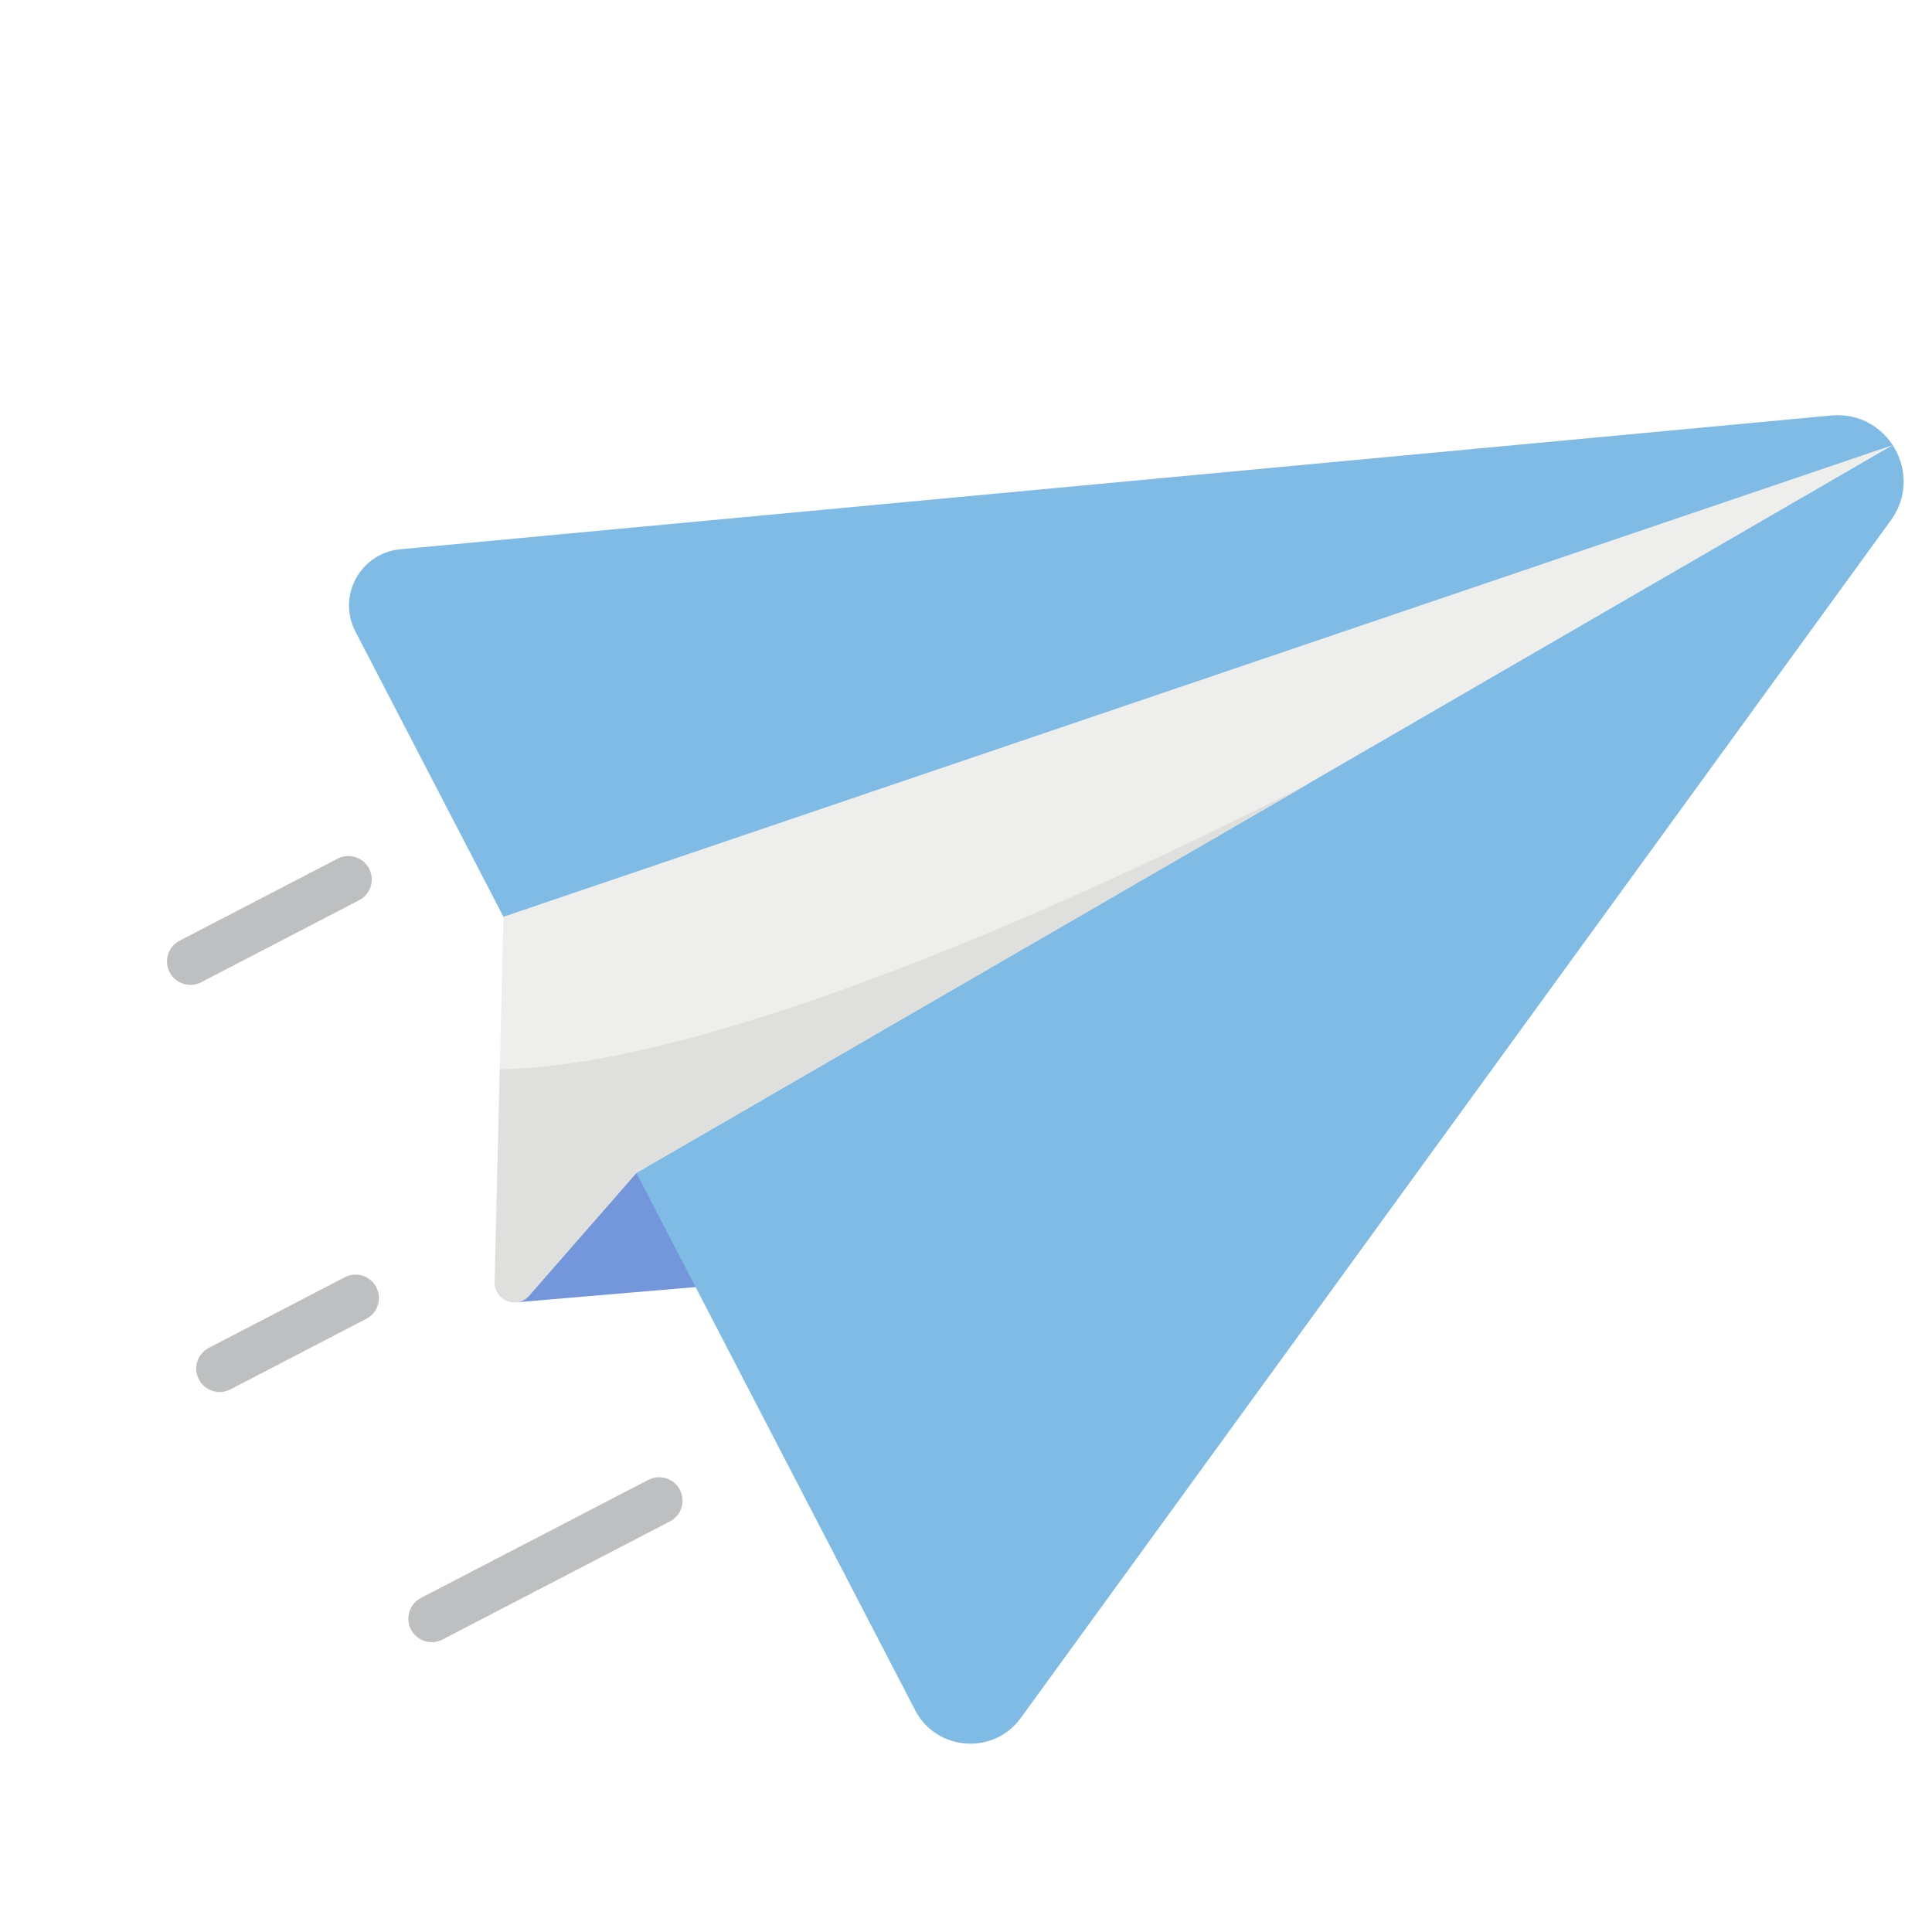 <svg xmlns="http://www.w3.org/2000/svg" xmlns:xlink="http://www.w3.org/1999/xlink" width="500" zoomAndPan="magnify" viewBox="0 0 375 375" height="500" preserveAspectRatio="xMidYMid meet" version="1.0"><defs><clipPath id="id1"><path d="M 100 214 L 175 214 L 175 253 L 100 253 Z M 100 214 " clip-rule="nonzero"/></clipPath><clipPath id="id2"><path d="M 92.766 -7.039 L 376.629 82.828 L 282.008 381.707 L -1.855 291.84 Z M 92.766 -7.039 " clip-rule="nonzero"/></clipPath><clipPath id="id3"><path d="M 92.766 -7.039 L 376.629 82.828 L 282.008 381.707 L -1.855 291.84 Z M 92.766 -7.039 " clip-rule="nonzero"/></clipPath><clipPath id="id4"><path d="M 92.766 -7.039 L 376.629 82.828 L 282.008 381.707 L -1.855 291.84 Z M 92.766 -7.039 " clip-rule="nonzero"/></clipPath><clipPath id="id5"><path d="M 67 80 L 370 80 L 370 339 L 67 339 Z M 67 80 " clip-rule="nonzero"/></clipPath><clipPath id="id6"><path d="M 92.766 -7.039 L 376.629 82.828 L 282.008 381.707 L -1.855 291.84 Z M 92.766 -7.039 " clip-rule="nonzero"/></clipPath><clipPath id="id7"><path d="M 92.766 -7.039 L 376.629 82.828 L 282.008 381.707 L -1.855 291.84 Z M 92.766 -7.039 " clip-rule="nonzero"/></clipPath><clipPath id="id8"><path d="M 92.766 -7.039 L 376.629 82.828 L 282.008 381.707 L -1.855 291.84 Z M 92.766 -7.039 " clip-rule="nonzero"/></clipPath><clipPath id="id9"><path d="M 96 86 L 368 86 L 368 253 L 96 253 Z M 96 86 " clip-rule="nonzero"/></clipPath><clipPath id="id10"><path d="M 92.766 -7.039 L 376.629 82.828 L 282.008 381.707 L -1.855 291.84 Z M 92.766 -7.039 " clip-rule="nonzero"/></clipPath><clipPath id="id11"><path d="M 92.766 -7.039 L 376.629 82.828 L 282.008 381.707 L -1.855 291.84 Z M 92.766 -7.039 " clip-rule="nonzero"/></clipPath><clipPath id="id12"><path d="M 92.766 -7.039 L 376.629 82.828 L 282.008 381.707 L -1.855 291.84 Z M 92.766 -7.039 " clip-rule="nonzero"/></clipPath><clipPath id="id13"><path d="M 96 151 L 255 151 L 255 253 L 96 253 Z M 96 151 " clip-rule="nonzero"/></clipPath><clipPath id="id14"><path d="M 92.766 -7.039 L 376.629 82.828 L 282.008 381.707 L -1.855 291.84 Z M 92.766 -7.039 " clip-rule="nonzero"/></clipPath><clipPath id="id15"><path d="M 92.766 -7.039 L 376.629 82.828 L 282.008 381.707 L -1.855 291.84 Z M 92.766 -7.039 " clip-rule="nonzero"/></clipPath><clipPath id="id16"><path d="M 92.766 -7.039 L 376.629 82.828 L 282.008 381.707 L -1.855 291.84 Z M 92.766 -7.039 " clip-rule="nonzero"/></clipPath><clipPath id="id17"><path d="M 79 286 L 133 286 L 133 319 L 79 319 Z M 79 286 " clip-rule="nonzero"/></clipPath><clipPath id="id18"><path d="M 92.766 -7.039 L 376.629 82.828 L 282.008 381.707 L -1.855 291.84 Z M 92.766 -7.039 " clip-rule="nonzero"/></clipPath><clipPath id="id19"><path d="M 92.766 -7.039 L 376.629 82.828 L 282.008 381.707 L -1.855 291.84 Z M 92.766 -7.039 " clip-rule="nonzero"/></clipPath><clipPath id="id20"><path d="M 92.766 -7.039 L 376.629 82.828 L 282.008 381.707 L -1.855 291.84 Z M 92.766 -7.039 " clip-rule="nonzero"/></clipPath><clipPath id="id21"><path d="M 32 166 L 73 166 L 73 192 L 32 192 Z M 32 166 " clip-rule="nonzero"/></clipPath><clipPath id="id22"><path d="M 92.766 -7.039 L 376.629 82.828 L 282.008 381.707 L -1.855 291.84 Z M 92.766 -7.039 " clip-rule="nonzero"/></clipPath><clipPath id="id23"><path d="M 92.766 -7.039 L 376.629 82.828 L 282.008 381.707 L -1.855 291.84 Z M 92.766 -7.039 " clip-rule="nonzero"/></clipPath><clipPath id="id24"><path d="M 92.766 -7.039 L 376.629 82.828 L 282.008 381.707 L -1.855 291.84 Z M 92.766 -7.039 " clip-rule="nonzero"/></clipPath><clipPath id="id25"><path d="M 38 247 L 74 247 L 74 271 L 38 271 Z M 38 247 " clip-rule="nonzero"/></clipPath><clipPath id="id26"><path d="M 92.766 -7.039 L 376.629 82.828 L 282.008 381.707 L -1.855 291.84 Z M 92.766 -7.039 " clip-rule="nonzero"/></clipPath><clipPath id="id27"><path d="M 92.766 -7.039 L 376.629 82.828 L 282.008 381.707 L -1.855 291.84 Z M 92.766 -7.039 " clip-rule="nonzero"/></clipPath><clipPath id="id28"><path d="M 92.766 -7.039 L 376.629 82.828 L 282.008 381.707 L -1.855 291.84 Z M 92.766 -7.039 " clip-rule="nonzero"/></clipPath></defs><rect x="-37.5" width="450" fill="#ffffff" y="-37.5" height="450" fill-opacity="1"/><rect x="-37.5" width="450" fill="#ffffff" y="-37.5" height="450" fill-opacity="1"/><rect x="-37.5" width="450" fill="#ffffff" y="-37.5" height="450" fill-opacity="1"/><rect x="-37.5" width="450" fill="#ffffff" y="-37.5" height="450" fill-opacity="1"/><g clip-path="url(#id1)"><g clip-path="url(#id2)"><g clip-path="url(#id3)"><g clip-path="url(#id4)"><path fill="#7397da" d="M 174.391 223.52 L 104.184 214.195 L 100.227 252.77 L 168.945 246.949 Z M 174.391 223.52 " fill-opacity="1" fill-rule="nonzero"/></g></g></g></g><g clip-path="url(#id5)"><g clip-path="url(#id6)"><g clip-path="url(#id7)"><g clip-path="url(#id8)"><path fill="#80bbe6" d="M 177.621 331.926 L 68.988 122.582 C 65.406 115.676 69.953 107.34 77.695 106.617 L 355.43 80.648 C 366.438 79.625 373.512 92.051 367.016 100.992 L 198.129 333.461 C 192.844 340.734 181.758 339.902 177.621 331.926 Z M 177.621 331.926 " fill-opacity="1" fill-rule="nonzero"/></g></g></g></g><g clip-path="url(#id9)"><g clip-path="url(#id10)"><g clip-path="url(#id11)"><g clip-path="url(#id12)"><path fill="#eeeeed" d="M 97.719 177.945 L 96.016 248.871 C 95.934 252.441 100.355 254.16 102.699 251.477 L 123.516 227.664 L 367.363 86.398 Z M 97.719 177.945 " fill-opacity="1" fill-rule="nonzero"/></g></g></g></g><g clip-path="url(#id13)"><g clip-path="url(#id14)"><g clip-path="url(#id15)"><g clip-path="url(#id16)"><path fill="#dfdfdd" d="M 97.008 207.535 L 96.016 248.871 C 95.934 252.441 100.355 254.16 102.699 251.477 L 123.516 227.664 L 254.43 151.891 C 191.531 183.926 131.352 207.133 97.008 207.535 Z M 97.008 207.535 " fill-opacity="1" fill-rule="nonzero"/></g></g></g></g><g clip-path="url(#id17)"><g clip-path="url(#id18)"><g clip-path="url(#id19)"><g clip-path="url(#id20)"><path fill="#bebfc0" d="M 82.434 318.523 C 81.324 318.172 80.348 317.398 79.77 316.285 C 78.613 314.059 79.48 311.312 81.707 310.156 L 125.844 287.242 C 128.07 286.086 130.812 286.953 131.969 289.18 C 133.125 291.41 132.254 294.156 130.027 295.309 L 85.895 318.227 C 84.781 318.805 83.539 318.875 82.434 318.523 Z M 82.434 318.523 " fill-opacity="1" fill-rule="nonzero"/></g></g></g></g><g clip-path="url(#id21)"><g clip-path="url(#id22)"><g clip-path="url(#id23)"><g clip-path="url(#id24)"><path fill="#bebfc0" d="M 35.586 190.953 C 34.477 190.602 33.504 189.828 32.926 188.715 C 31.77 186.484 32.641 183.742 34.867 182.586 L 65.527 166.668 C 67.754 165.512 70.496 166.379 71.652 168.605 C 72.809 170.836 71.941 173.574 69.711 174.73 L 39.055 190.652 C 37.938 191.23 36.695 191.301 35.586 190.953 Z M 35.586 190.953 " fill-opacity="1" fill-rule="nonzero"/></g></g></g></g><g clip-path="url(#id25)"><g clip-path="url(#id26)"><g clip-path="url(#id27)"><g clip-path="url(#id28)"><path fill="#bebfc0" d="M 41.262 269.977 C 40.152 269.625 39.18 268.852 38.602 267.738 C 37.445 265.512 38.312 262.766 40.543 261.613 L 66.914 247.918 C 69.145 246.762 71.887 247.629 73.039 249.855 C 74.199 252.086 73.332 254.828 71.102 255.98 L 44.727 269.676 C 43.613 270.254 42.371 270.328 41.262 269.977 Z M 41.262 269.977 " fill-opacity="1" fill-rule="nonzero"/></g></g></g></g></svg>